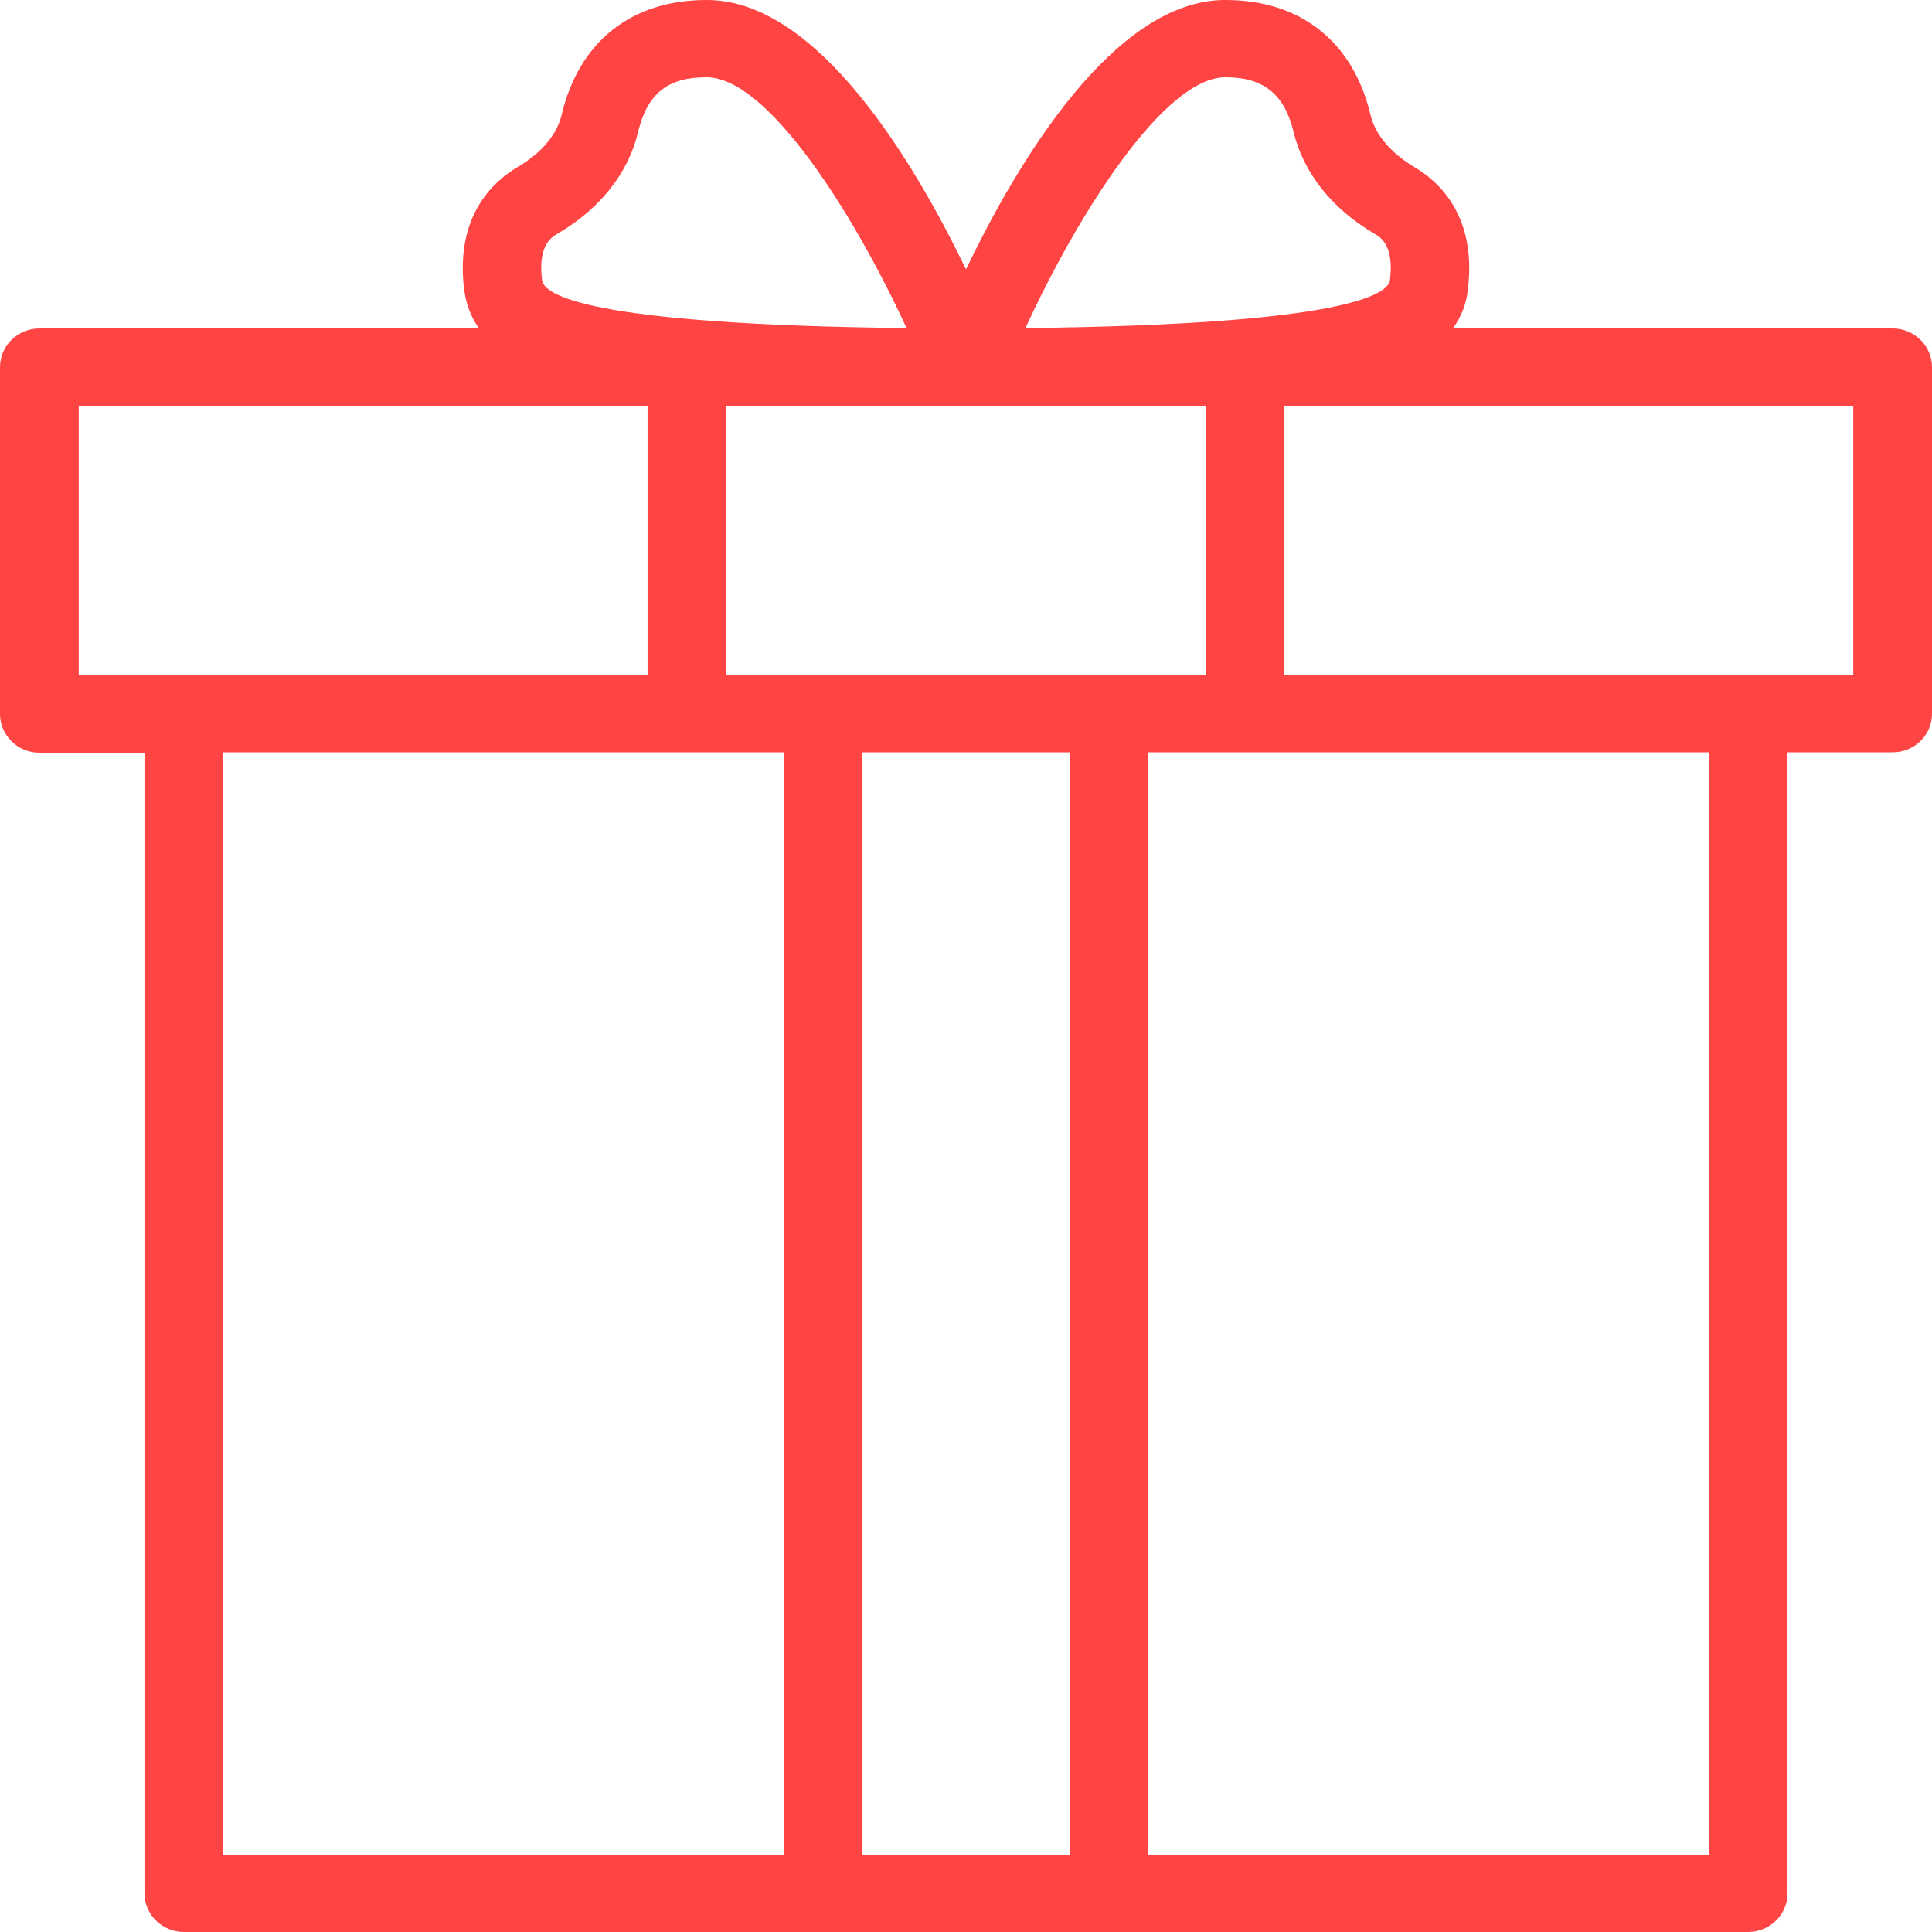 <svg width="40" height="40" viewBox="0 0 40 40" fill="none" xmlns="http://www.w3.org/2000/svg">
<path d="M40 14.776V7.6C40 7.16 39.633 6.8 39.185 6.8H30.081C30.253 6.56 30.359 6.296 30.391 5.992C30.579 4.464 29.78 3.752 29.291 3.464C29.006 3.296 28.5 2.928 28.37 2.36C28.011 0.864 26.927 0 25.379 0C25.371 0 25.363 0 25.355 0C23.064 0.008 21.068 3.352 20 5.576C18.924 3.352 16.936 0.008 14.646 0C14.637 0 14.629 0 14.621 0C13.072 0 11.989 0.864 11.63 2.368C11.5 2.936 10.994 3.296 10.709 3.464C10.22 3.752 9.421 4.464 9.609 5.992C9.65 6.296 9.747 6.56 9.918 6.8H0.815C0.367 6.8 0 7.16 0 7.6V14.784C0 15.224 0.367 15.584 0.815 15.584H2.991V39.2C2.991 39.64 3.358 40 3.806 40H17.042H22.958H36.194C36.642 40 37.009 39.64 37.009 39.2V15.576H39.185C39.633 15.576 40 15.224 40 14.776ZM24.963 8.4V13.984H22.958H17.042H15.037V8.4H24.963ZM25.363 1.6C25.371 1.6 25.371 1.6 25.379 1.6C26.161 1.6 26.593 1.952 26.781 2.728C26.985 3.576 27.579 4.328 28.46 4.84C28.582 4.912 28.867 5.08 28.777 5.8C28.745 6.08 27.914 6.72 21.231 6.792C22.331 4.4 24.108 1.608 25.363 1.6ZM11.54 4.84C12.421 4.328 13.015 3.576 13.211 2.728C13.407 1.936 13.822 1.6 14.621 1.6C14.629 1.6 14.629 1.6 14.637 1.6C15.892 1.608 17.669 4.4 18.769 6.792C12.086 6.72 11.255 6.088 11.223 5.8C11.133 5.08 11.418 4.912 11.54 4.84ZM1.63 8.4H13.407V13.984H3.806H1.63V8.4ZM4.621 15.576H14.222H16.227V38.4H4.621V15.576ZM17.857 38.4V15.576H22.143V38.4H17.857ZM35.379 38.4H23.773V15.576H25.778H35.379V38.4ZM38.37 13.976H36.194H26.593V8.4H38.37V13.976Z" fill="#FF4444"/>
</svg>

